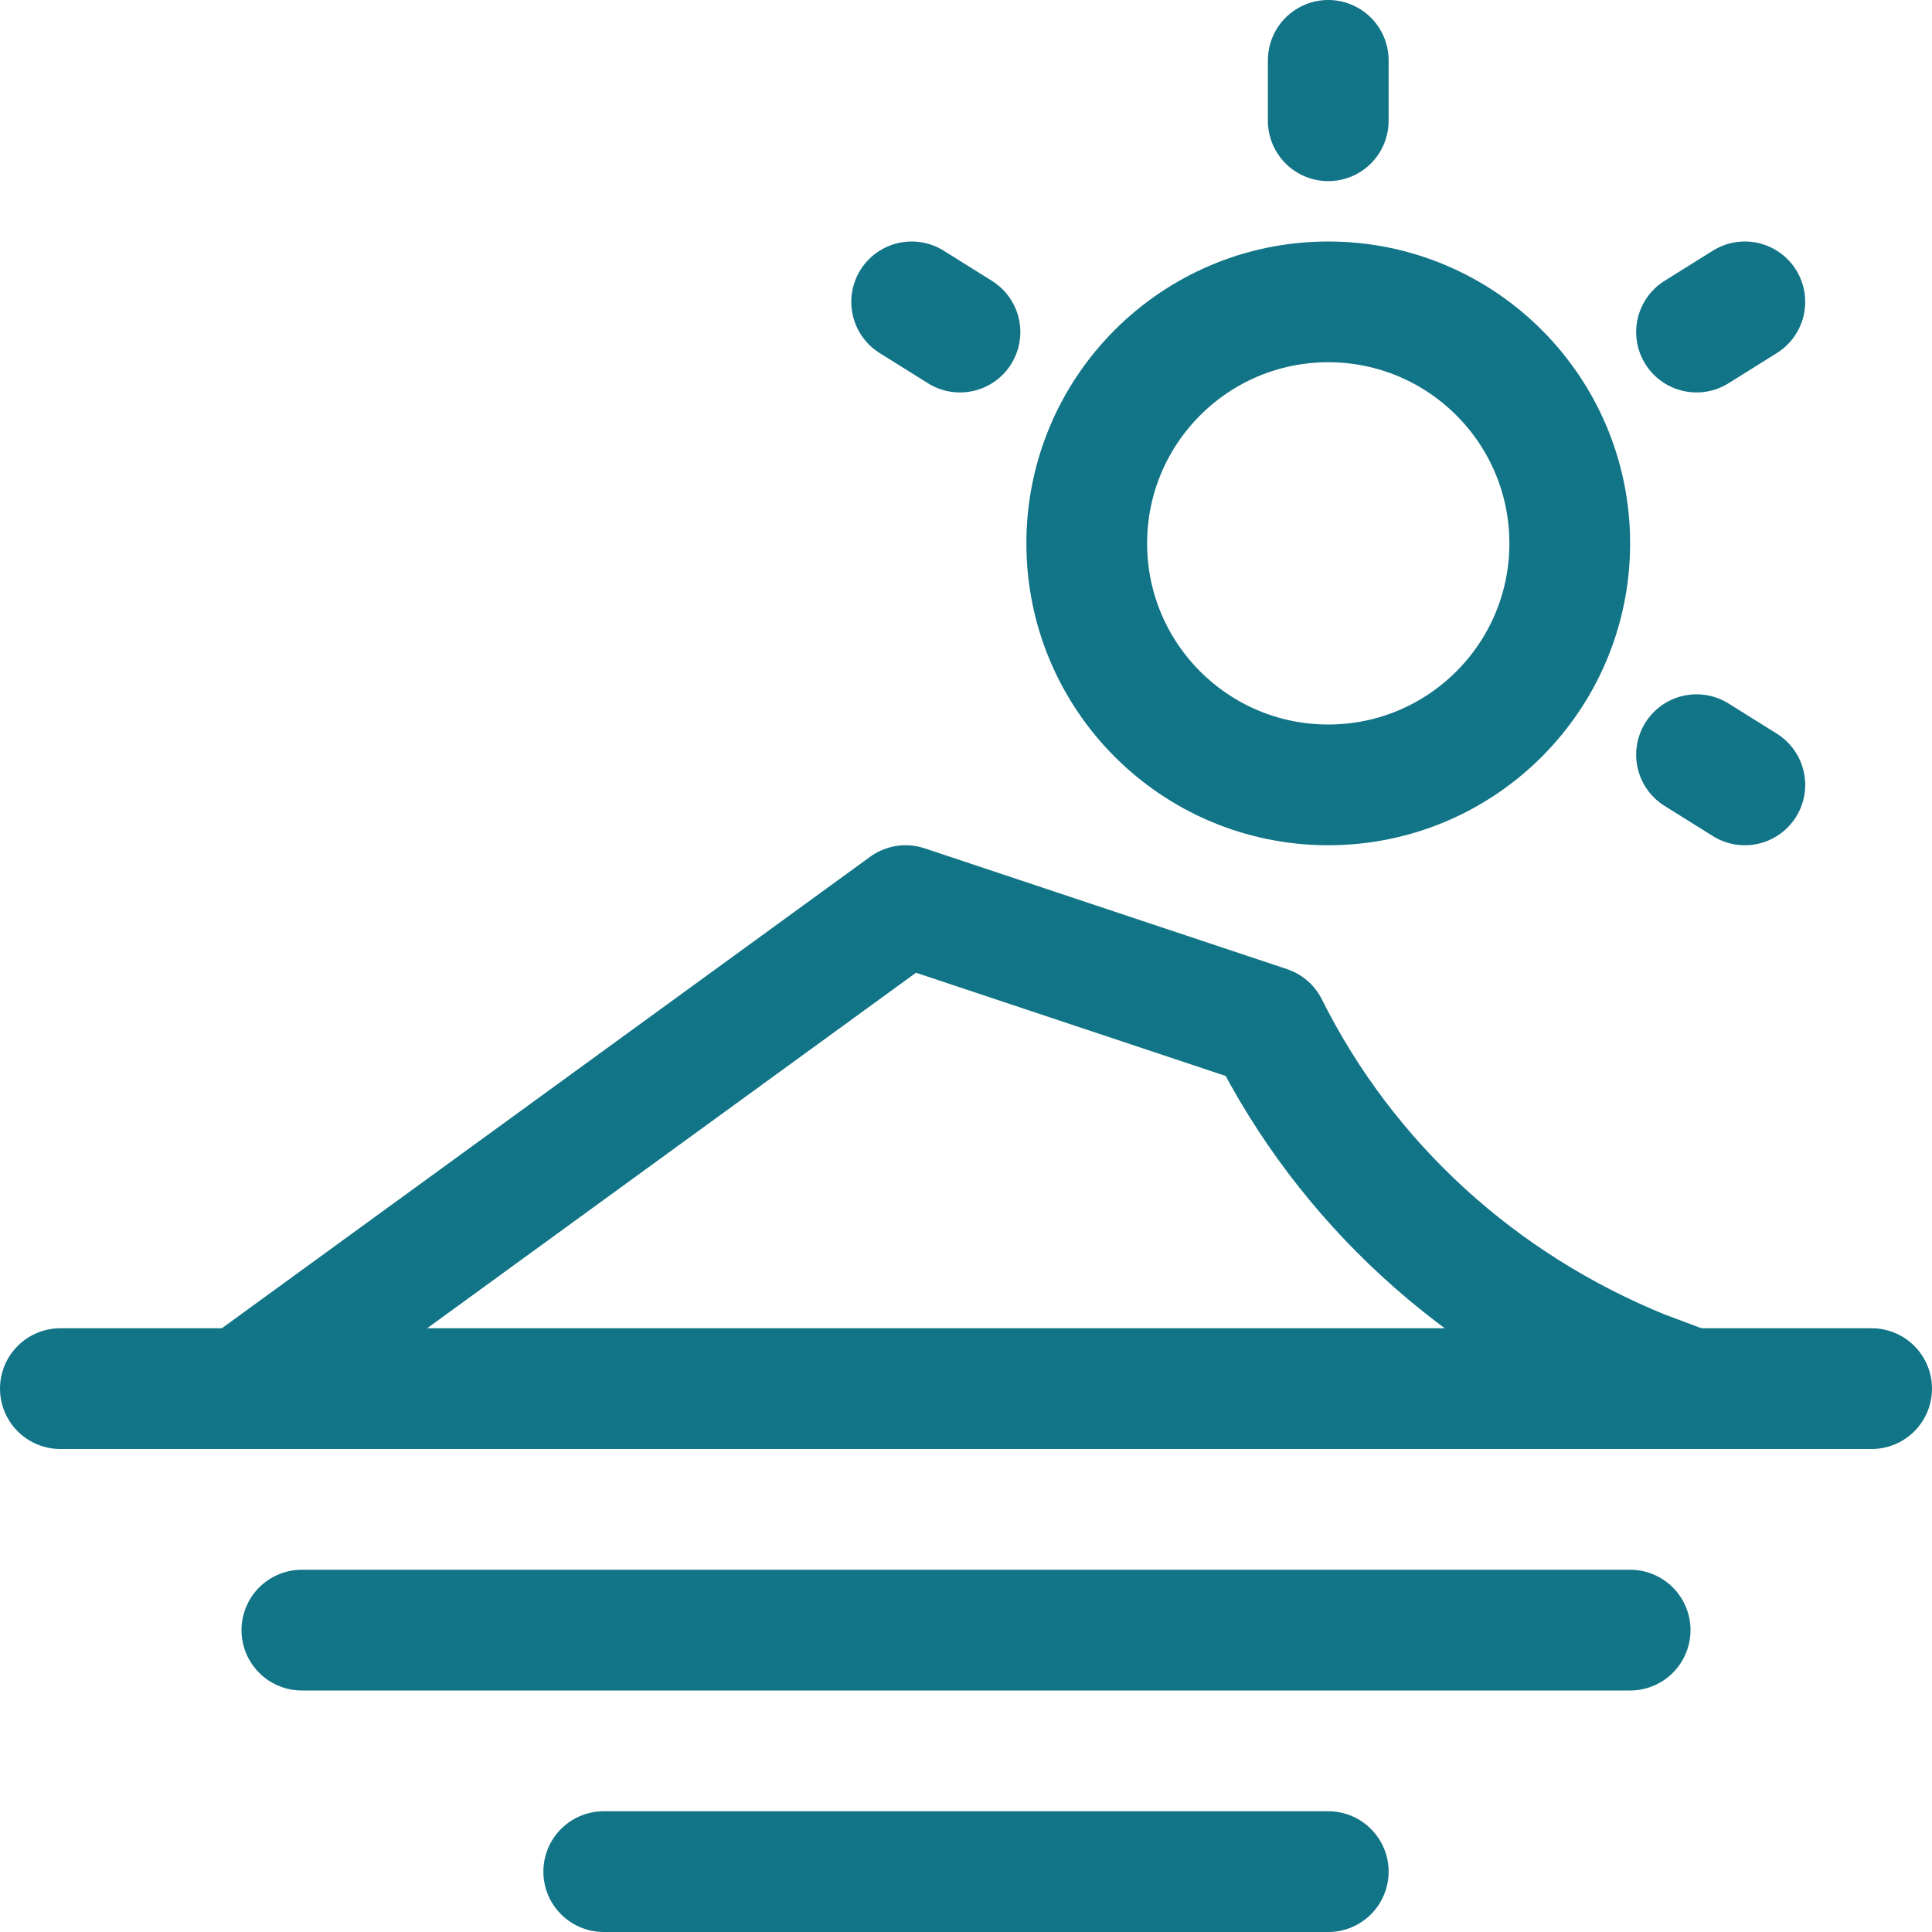 <svg version="1.1" id="Icons" xmlns="http://www.w3.org/2000/svg" xmlns:xlink="http://www.w3.org/1999/xlink" viewBox="0 0 32 32" xml:space="preserve" width="256px" height="256px" fill="#000000">

<g id="SVGRepo_bgCarrier" stroke-width="0"/>

<g id="SVGRepo_tracerCarrier" stroke-linecap="round" stroke-linejoin="round"/>

<g id="SVGRepo_iconCarrier"> <style type="text/css"> .st0{fill:none;stroke:#127487;stroke-width:2;stroke-linecap:round;stroke-linejoin:round;stroke-miterlimit:10;} </style> <circle class="st0" cx="22" cy="9" r="4"/> <line class="st0" x1="22" y1="1" x2="22" y2="2"/> <line class="st0" x1="15.1" y1="5" x2="15.9" y2="5.5"/> <line class="st0" x1="28.9" y1="13" x2="28.1" y2="12.5"/> <line class="st0" x1="28.9" y1="5" x2="28.1" y2="5.5"/> <line class="st0" x1="1" y1="23" x2="31" y2="23"/> <line class="st0" x1="5" y1="27" x2="27" y2="27"/> <line class="st0" x1="10" y1="31" x2="22" y2="31"/> <path class="st0" d="M4,23l11-8l6,2l0,0c1.3,2.6,3.5,4.6,6.2,5.7L28,23"/> </g>

</svg>